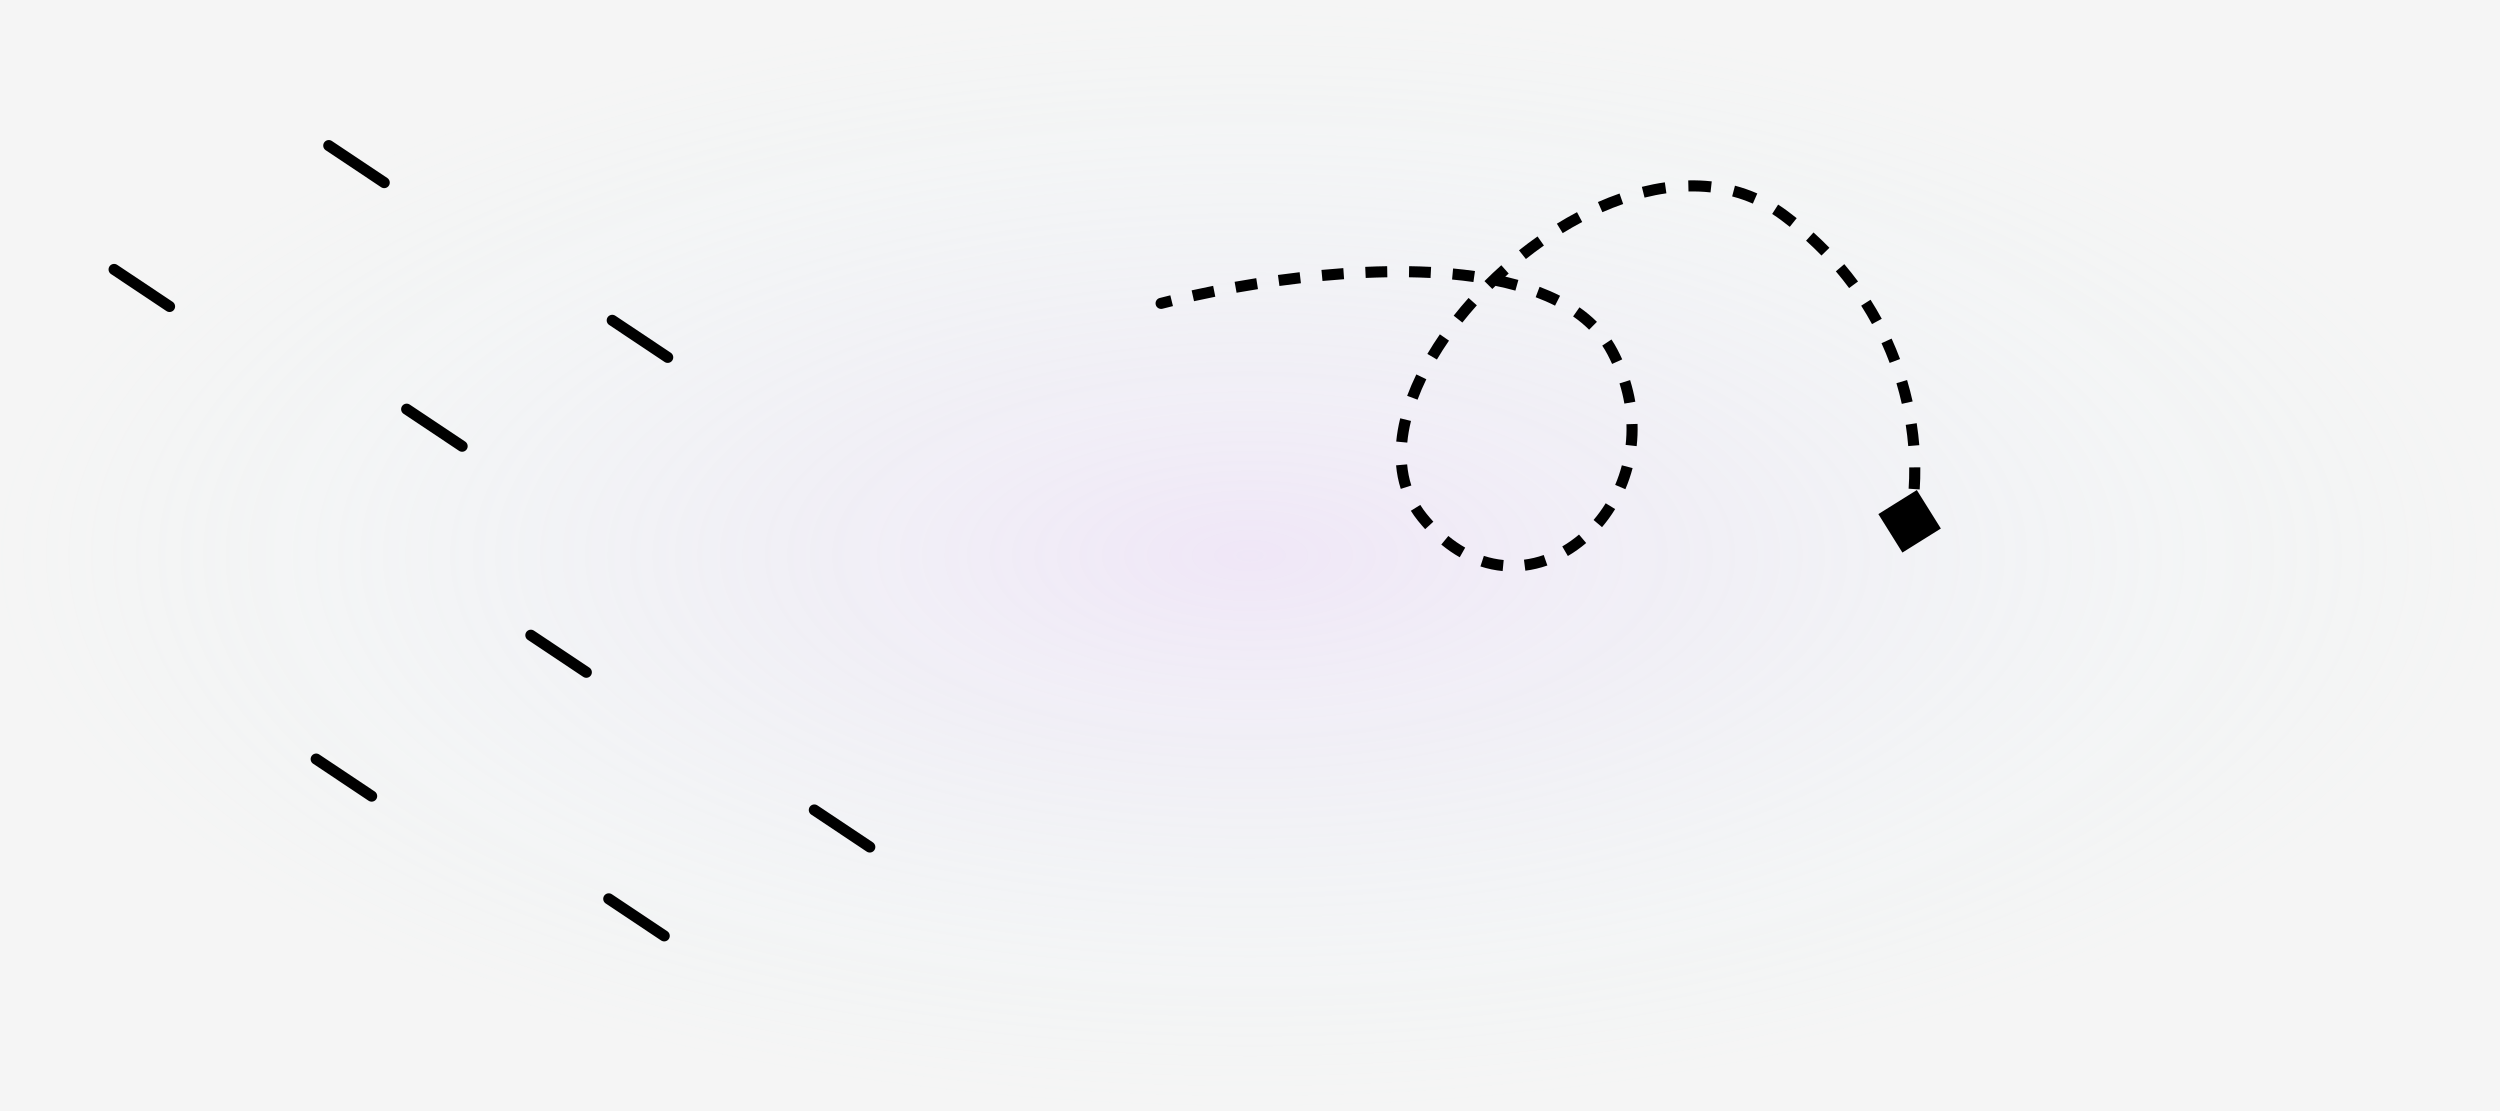 <svg width="450" height="200" viewBox="0 0 450 200" fill="none" xmlns="http://www.w3.org/2000/svg">
<rect width="450" height="200" fill="#F5F5F5"/>
<rect width="450" height="200" fill="url(#paint0_radial_0_1)"/>
<path d="M208.749 53.638C208.214 53.776 207.893 54.322 208.032 54.857C208.171 55.391 208.716 55.712 209.251 55.574L208.749 53.638ZM290.236 63.346L291.122 62.883L290.236 63.346ZM255.995 93.094L256.774 92.468L255.995 93.094ZM321.228 38.848L321.828 38.048L321.228 38.848ZM342.432 99.462L349.355 95.134L345.027 88.21L338.104 92.538L342.432 99.462ZM209.251 55.574C209.86 55.416 210.487 55.257 211.133 55.099L210.656 53.157C210.003 53.317 209.366 53.478 208.749 53.638L209.251 55.574ZM214.924 54.217C216.157 53.944 217.436 53.676 218.755 53.413L218.365 51.452C217.032 51.717 215.739 51.988 214.492 52.264L214.924 54.217ZM222.581 52.693C223.84 52.468 225.127 52.252 226.435 52.045L226.124 50.07C224.802 50.279 223.503 50.497 222.231 50.724L222.581 52.693ZM230.297 51.476C231.573 51.3 232.864 51.136 234.167 50.985L233.936 48.998C232.619 49.151 231.314 49.317 230.025 49.494L230.297 51.476ZM238.048 50.577C239.339 50.455 240.636 50.348 241.936 50.257L241.796 48.261C240.48 48.354 239.167 48.463 237.861 48.585L238.048 50.577ZM245.827 50.032C247.128 49.974 248.427 49.934 249.721 49.913L249.688 47.913C248.375 47.934 247.057 47.975 245.738 48.034L245.827 50.032ZM253.611 49.91C254.918 49.93 256.215 49.972 257.498 50.038L257.6 48.041C256.292 47.973 254.971 47.931 253.642 47.91L253.611 49.91ZM261.371 50.316C262.675 50.438 263.957 50.587 265.215 50.767L265.497 48.786C264.205 48.602 262.89 48.449 261.557 48.325L261.371 50.316ZM269.028 51.421C270.313 51.681 271.563 51.979 272.773 52.315L273.308 50.388C272.049 50.038 270.753 49.73 269.425 49.461L269.028 51.421ZM276.421 53.497C277.643 53.956 278.807 54.463 279.908 55.022L280.814 53.238C279.641 52.643 278.408 52.107 277.124 51.624L276.421 53.497ZM283.16 56.958C284.207 57.689 285.17 58.485 286.039 59.349L287.449 57.931C286.492 56.979 285.44 56.11 284.305 55.318L283.16 56.958ZM288.403 62.213C288.745 62.726 289.061 63.258 289.35 63.811L291.122 62.883C290.8 62.267 290.448 61.675 290.067 61.104L288.403 62.213ZM289.35 63.811C289.647 64.377 289.923 64.944 290.179 65.51L292.002 64.686C291.73 64.085 291.437 63.483 291.122 62.883L289.35 63.811ZM291.511 69.01C291.891 70.233 292.181 71.447 292.386 72.647L294.357 72.31C294.137 71.023 293.827 69.723 293.421 68.416L291.511 69.01ZM292.762 76.362C292.801 77.627 292.749 78.87 292.614 80.084L294.601 80.306C294.747 78.998 294.803 77.66 294.761 76.3L292.762 76.362ZM291.934 83.751C291.615 84.97 291.211 86.148 290.731 87.278L292.571 88.06C293.09 86.842 293.525 85.571 293.869 84.257L291.934 83.751ZM289.024 90.586C288.366 91.656 287.635 92.663 286.842 93.595L288.365 94.891C289.225 93.88 290.017 92.79 290.728 91.633L289.024 90.586ZM284.22 96.218C283.267 97.027 282.258 97.743 281.207 98.356L282.215 100.084C283.37 99.41 284.474 98.625 285.514 97.743L284.22 96.218ZM277.87 99.901C276.711 100.306 275.52 100.59 274.311 100.743L274.562 102.727C275.915 102.556 277.243 102.239 278.529 101.789L277.87 99.901ZM270.666 100.801C269.481 100.687 268.287 100.443 267.095 100.056L266.477 101.958C267.808 102.39 269.145 102.664 270.476 102.792L270.666 100.801ZM263.737 98.57C262.715 97.991 261.7 97.296 260.701 96.475L259.432 98.021C260.516 98.912 261.626 99.673 262.752 100.31L263.737 98.57ZM258.005 93.905C257.591 93.451 257.18 92.972 256.774 92.468L255.216 93.721C255.647 94.257 256.085 94.768 256.528 95.253L258.005 93.905ZM256.774 92.468C256.362 91.955 255.988 91.427 255.652 90.884L253.952 91.939C254.332 92.551 254.753 93.145 255.216 93.721L256.774 92.468ZM254.041 87.39C253.652 86.174 253.403 84.903 253.286 83.585L251.294 83.761C251.423 85.216 251.699 86.634 252.136 88L254.041 87.39ZM253.312 79.67C253.432 78.395 253.657 77.091 253.981 75.766L252.038 75.291C251.693 76.702 251.451 78.102 251.321 79.482L253.312 79.67ZM255.161 71.944C255.615 70.724 256.142 69.496 256.739 68.265L254.939 67.393C254.317 68.677 253.764 69.964 253.287 71.247L255.161 71.944ZM258.644 64.719C259.317 63.578 260.044 62.441 260.821 61.315L259.175 60.179C258.372 61.343 257.619 62.519 256.921 63.703L258.644 64.719ZM263.227 58.061C264.057 57.011 264.927 55.975 265.834 54.959L264.342 53.627C263.409 54.673 262.512 55.739 261.658 56.821L263.227 58.061ZM268.617 52.016C269.569 51.065 270.553 50.137 271.564 49.235L270.232 47.742C269.193 48.669 268.183 49.623 267.204 50.601L268.617 52.016ZM274.663 46.624C275.722 45.782 276.804 44.971 277.906 44.195L276.755 42.56C275.621 43.358 274.507 44.193 273.418 45.058L274.663 46.624ZM281.285 41.966C282.441 41.254 283.612 40.583 284.795 39.958L283.86 38.19C282.637 38.836 281.428 39.529 280.236 40.263L281.285 41.966ZM288.428 38.198C289.67 37.651 290.92 37.157 292.173 36.722L291.516 34.833C290.21 35.287 288.911 35.8 287.622 36.367L288.428 38.198ZM296.018 35.572C297.333 35.245 298.646 34.985 299.952 34.8L299.671 32.82C298.293 33.015 296.912 33.288 295.534 33.632L296.018 35.572ZM303.928 34.468C305.265 34.437 306.589 34.491 307.895 34.636L308.116 32.648C306.717 32.493 305.304 32.435 303.882 32.468L303.928 34.468ZM311.786 35.356C313.052 35.69 314.296 36.12 315.512 36.653L316.315 34.822C315.001 34.246 313.659 33.782 312.295 33.422L311.786 35.356ZM318.989 38.512C319.542 38.865 320.089 39.244 320.628 39.648L321.828 38.048C321.249 37.614 320.661 37.206 320.064 36.826L318.989 38.512ZM320.628 39.648C321.15 40.039 321.66 40.434 322.159 40.832L323.406 39.269C322.891 38.858 322.365 38.451 321.828 38.048L320.628 39.648ZM325.092 43.323C326.063 44.201 326.986 45.093 327.864 45.997L329.299 44.603C328.391 43.668 327.436 42.746 326.433 41.84L325.092 43.323ZM330.45 48.841C331.295 49.836 332.09 50.841 332.838 51.854L334.447 50.666C333.672 49.617 332.849 48.576 331.974 47.546L330.45 48.841ZM335.013 55.025C335.713 56.125 336.361 57.23 336.96 58.337L338.719 57.384C338.097 56.237 337.426 55.091 336.701 53.952L335.013 55.025ZM338.67 61.775C339.211 62.963 339.699 64.149 340.139 65.328L342.012 64.629C341.557 63.407 341.051 62.179 340.491 60.947L338.67 61.775ZM341.357 68.975C341.729 70.231 342.05 71.474 342.323 72.697L344.275 72.261C343.992 70.995 343.66 69.708 343.275 68.407L341.357 68.975ZM343.032 76.474C343.231 77.782 343.379 79.058 343.481 80.295L345.474 80.13C345.368 78.849 345.215 77.526 345.009 76.173L343.032 76.474ZM343.66 84.135C343.674 85.484 343.634 86.765 343.552 87.966L345.547 88.103C345.633 86.849 345.674 85.515 345.66 84.114L343.66 84.135ZM343.118 91.76C343.009 92.422 342.887 93.04 342.755 93.611L344.704 94.061C344.846 93.446 344.976 92.787 345.092 92.086L343.118 91.76Z" fill="black"/>
<path d="M20.538 48.501L30.519 55.163" stroke="black" stroke-width="2" stroke-linecap="round"/>
<path d="M56.914 136.637L66.895 143.3" stroke="black" stroke-width="2" stroke-linecap="round"/>
<path d="M59.179 26.207L69.159 32.869" stroke="black" stroke-width="2" stroke-linecap="round"/>
<path d="M95.555 114.343L105.536 121.006" stroke="black" stroke-width="2" stroke-linecap="round"/>
<path d="M73.201 73.656L83.182 80.318" stroke="black" stroke-width="2" stroke-linecap="round"/>
<path d="M109.578 161.792L119.558 168.454" stroke="black" stroke-width="2" stroke-linecap="round"/>
<path d="M110.204 57.662L120.185 64.324" stroke="black" stroke-width="2" stroke-linecap="round"/>
<path d="M146.58 145.798L156.561 152.46" stroke="black" stroke-width="2" stroke-linecap="round"/>
<defs>
<radialGradient id="paint0_radial_0_1" cx="0" cy="0" r="1" gradientUnits="userSpaceOnUse" gradientTransform="translate(225 100) rotate(90) scale(100 225)">
<stop stop-color="#DEB5FF" stop-opacity="0.22"/>
<stop offset="1" stop-color="#D1FFFA" stop-opacity="0"/>
</radialGradient>
</defs>
</svg>
